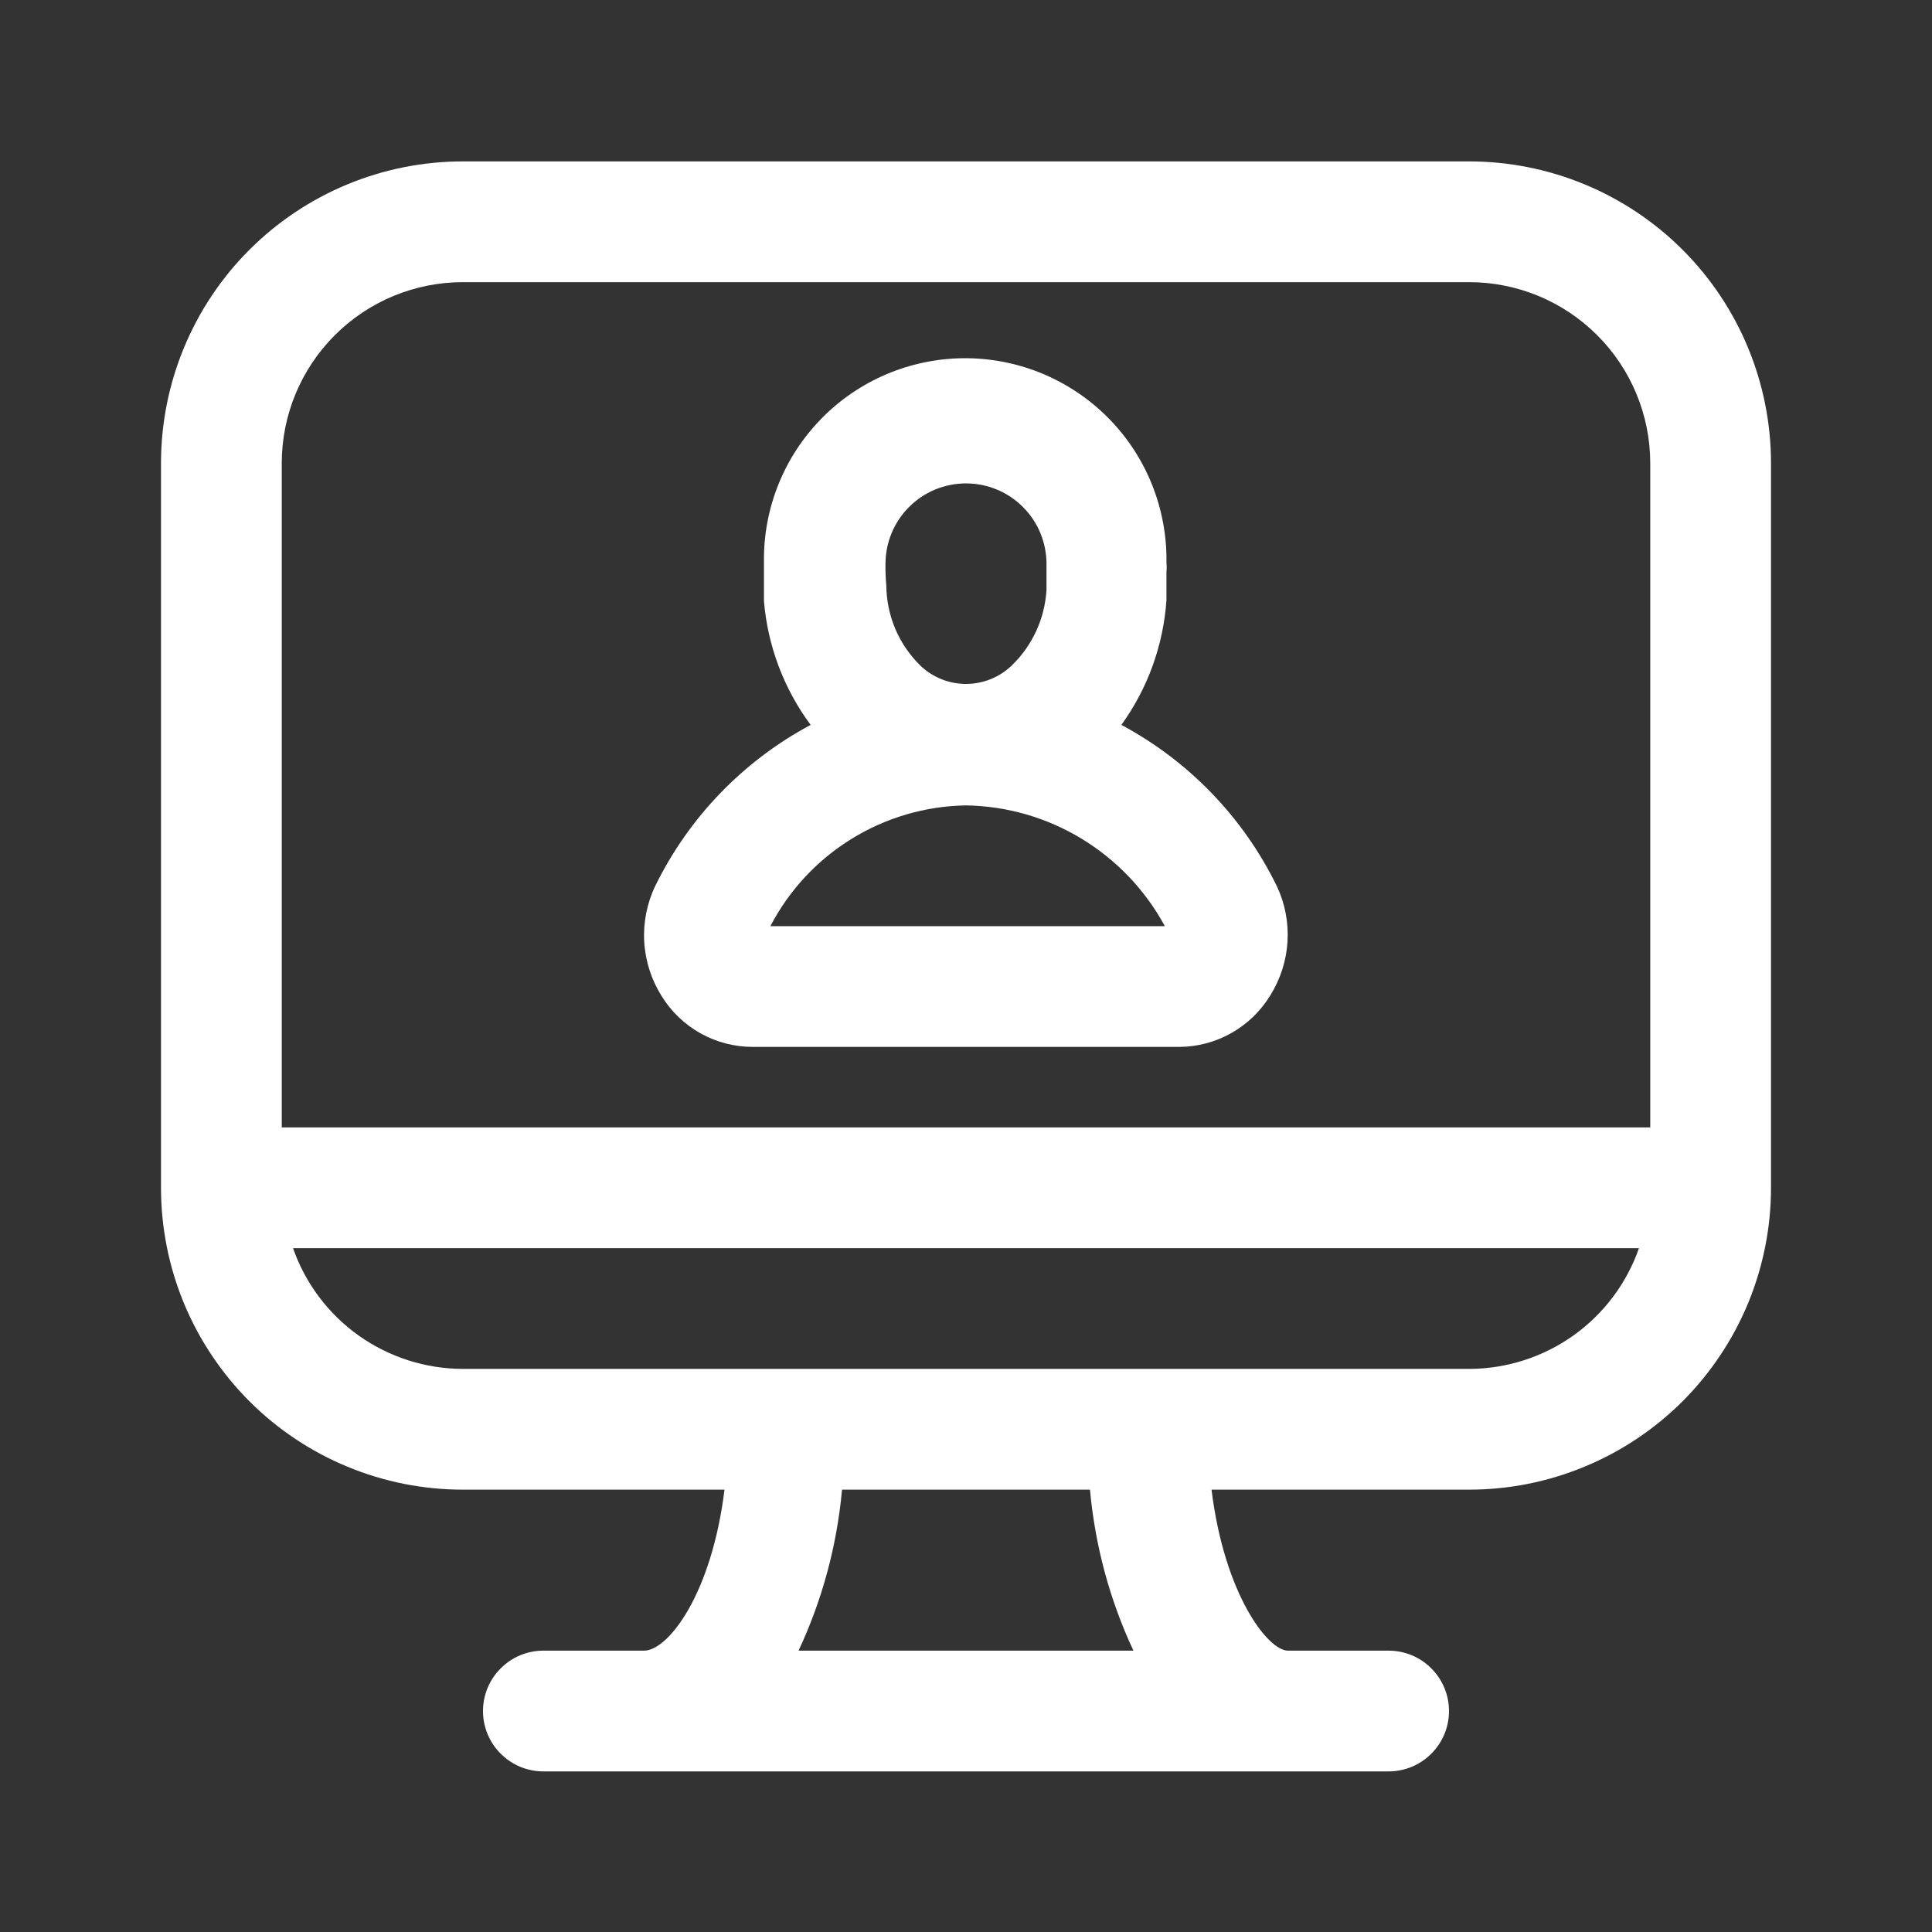 <svg width="24" height="24" viewBox="0 0 24 24" fill="none" xmlns="http://www.w3.org/2000/svg">
<rect x="0" y="0" width="24" height="24" fill="#333333" stroke="none"/>
<path fill-rule="evenodd" clip-rule="evenodd" d="M5.75 2.005H18.25C19.245 2.005 20.198 2.4 20.902 3.103C21.605 3.806 22 4.76 22 5.755V14.755C22 15.247 21.903 15.735 21.715 16.19C21.526 16.645 21.25 17.058 20.902 17.407C20.553 17.755 20.14 18.031 19.685 18.219C19.23 18.408 18.742 18.505 18.25 18.505H15.05C15.21 19.805 15.75 20.505 16 20.505H17.25C17.449 20.505 17.64 20.584 17.78 20.725C17.921 20.865 18 21.056 18 21.255C18 21.454 17.921 21.645 17.78 21.785C17.64 21.926 17.449 22.005 17.25 22.005H6.75C6.551 22.005 6.36 21.926 6.22 21.785C6.079 21.645 6 21.454 6 21.255C6 21.056 6.079 20.865 6.22 20.725C6.36 20.584 6.551 20.505 6.75 20.505H8C8.3 20.505 8.84 19.805 9 18.505H5.75C4.755 18.505 3.802 18.11 3.098 17.407C2.75 17.058 2.474 16.645 2.285 16.19C2.097 15.735 2 15.247 2 14.755V5.755C2 4.76 2.395 3.806 3.098 3.103C3.802 2.4 4.755 2.005 5.75 2.005ZM4.159 4.164C3.737 4.586 3.5 5.158 3.5 5.755V14.005H20.5V5.755C20.5 5.158 20.263 4.586 19.841 4.164C19.419 3.742 18.847 3.505 18.25 3.505H5.75C5.153 3.505 4.581 3.742 4.159 4.164ZM9.92 20.505H14.08C13.785 19.875 13.603 19.198 13.54 18.505H10.46C10.397 19.198 10.215 19.875 9.92 20.505ZM5.75 17.005H18.25C18.714 17.004 19.166 16.859 19.544 16.591C19.922 16.322 20.207 15.943 20.36 15.505H3.64C3.793 15.943 4.078 16.322 4.456 16.591C4.834 16.859 5.286 17.004 5.75 17.005ZM14.49 7.455C14.452 8.014 14.258 8.551 13.93 9.005C14.767 9.453 15.442 10.152 15.86 11.005C15.962 11.22 16.008 11.457 15.994 11.695C15.98 11.933 15.906 12.163 15.78 12.365C15.662 12.559 15.496 12.72 15.298 12.832C15.101 12.944 14.877 13.004 14.65 13.005H9.35C9.123 13.005 8.901 12.947 8.703 12.837C8.505 12.726 8.339 12.568 8.22 12.375C8.092 12.172 8.017 11.94 8.003 11.7C7.989 11.461 8.036 11.222 8.14 11.005C8.558 10.152 9.233 9.453 10.07 9.005C9.737 8.556 9.536 8.022 9.49 7.465V7.085V6.915C9.499 6.252 9.771 5.62 10.247 5.157C10.722 4.695 11.362 4.441 12.025 4.45C12.353 4.455 12.677 4.524 12.979 4.654C13.28 4.784 13.553 4.972 13.782 5.207C14.011 5.442 14.192 5.721 14.313 6.026C14.434 6.331 14.495 6.657 14.49 6.985C14.494 7.025 14.494 7.065 14.49 7.105V7.455ZM11.293 6.298C11.105 6.485 11 6.74 11 7.005C10.998 7.095 11.002 7.185 11.01 7.275C11.012 7.462 11.051 7.646 11.124 7.818C11.198 7.99 11.306 8.145 11.44 8.275C11.592 8.417 11.792 8.496 12 8.496C12.208 8.496 12.408 8.417 12.56 8.275C12.822 8.026 12.98 7.686 13 7.325V7.005C13 6.74 12.895 6.485 12.707 6.298C12.519 6.11 12.265 6.005 12 6.005C11.735 6.005 11.48 6.11 11.293 6.298ZM10.578 10.421C10.151 10.684 9.802 11.059 9.57 11.505H14.47C14.228 11.058 13.872 10.684 13.438 10.42C13.004 10.156 12.508 10.013 12 10.005C11.497 10.013 11.006 10.156 10.578 10.421Z" fill="white"/>
</svg>
